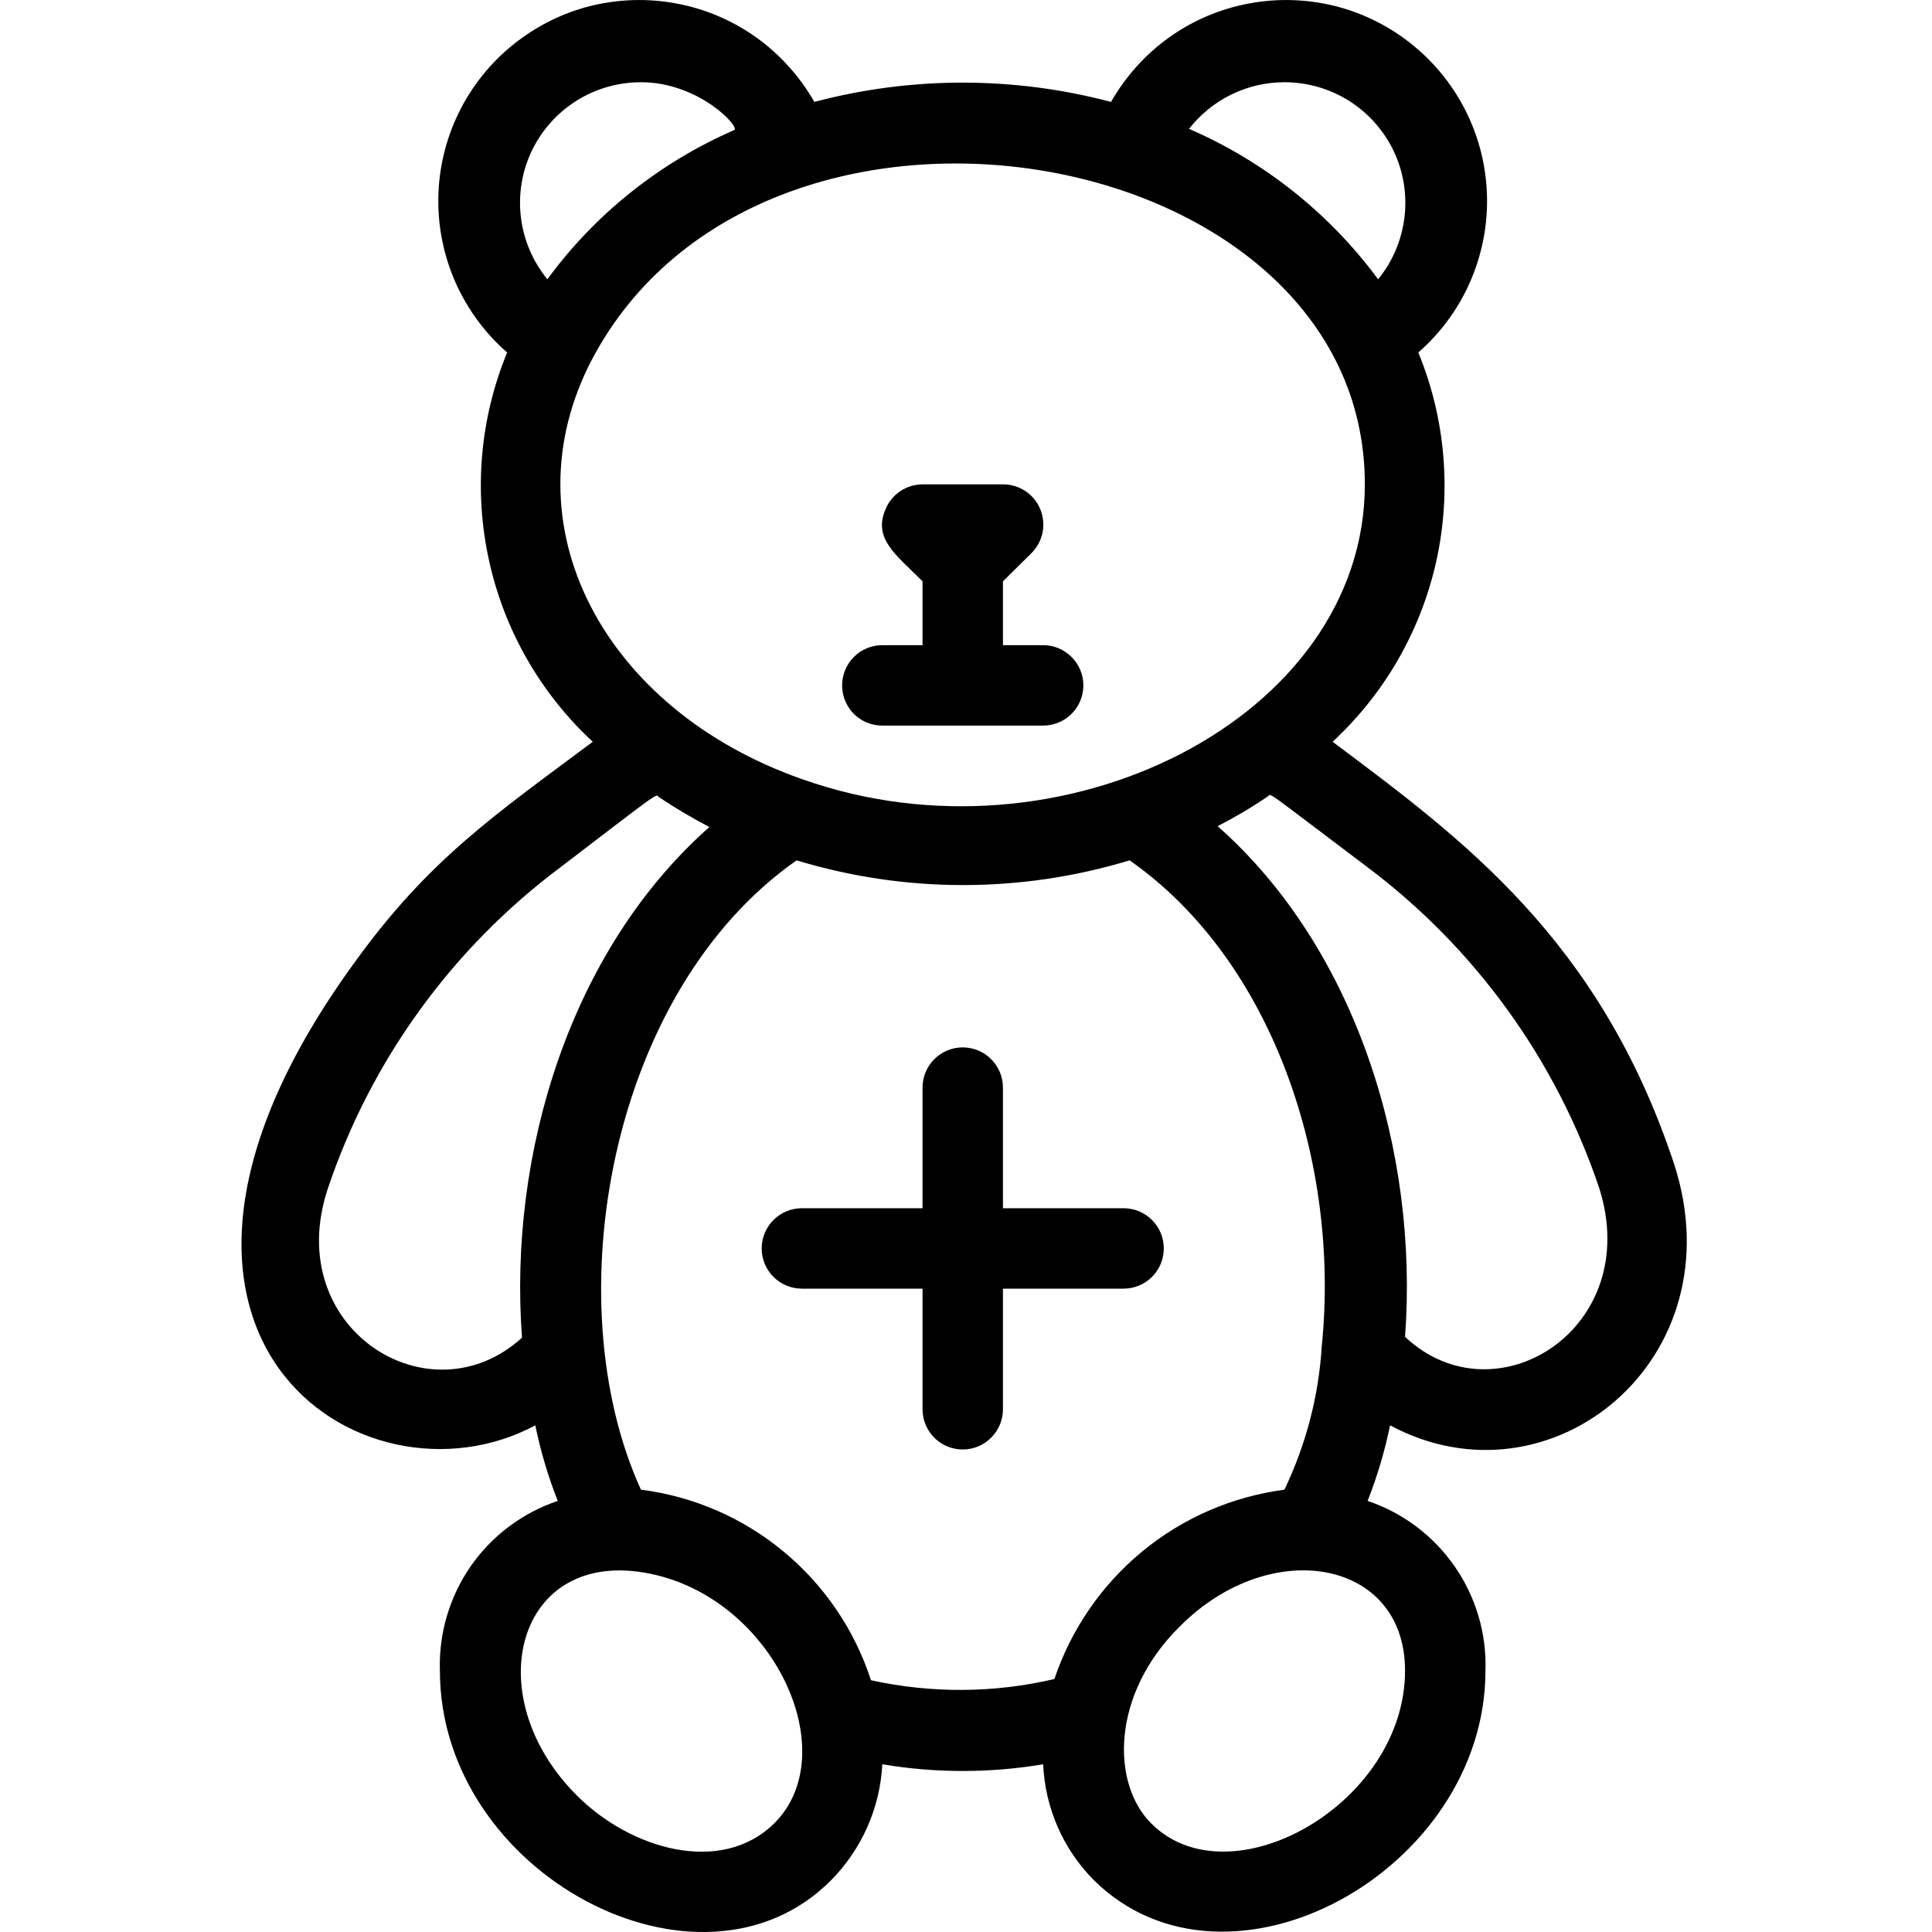 <svg width="16" height="16" viewBox="0 0 16 16" fill="none" xmlns="http://www.w3.org/2000/svg">
<rect width="16" height="16" fill="white"/>
<path d="M13.864 9.639C13.248 7.781 12.112 6.948 11.036 6.143C11.469 5.742 11.769 5.218 11.896 4.642C12.022 4.066 11.97 3.465 11.746 2.919C11.928 2.76 12.074 2.562 12.172 2.341C12.27 2.119 12.319 1.879 12.315 1.637C12.311 1.395 12.254 1.156 12.148 0.938C12.042 0.72 11.89 0.528 11.702 0.375C11.515 0.222 11.296 0.111 11.061 0.051C10.826 -0.008 10.581 -0.016 10.343 0.029C10.105 0.073 9.879 0.169 9.682 0.31C9.485 0.451 9.321 0.634 9.201 0.844C8.396 0.631 7.549 0.631 6.744 0.844C6.624 0.634 6.46 0.451 6.263 0.31C6.066 0.169 5.84 0.073 5.602 0.029C5.364 -0.016 5.119 -0.008 4.884 0.051C4.649 0.111 4.431 0.222 4.243 0.375C4.055 0.528 3.903 0.72 3.797 0.938C3.691 1.156 3.634 1.395 3.63 1.637C3.626 1.879 3.675 2.119 3.773 2.341C3.872 2.562 4.017 2.76 4.2 2.919C3.975 3.465 3.923 4.066 4.05 4.642C4.176 5.218 4.476 5.742 4.909 6.143C4.113 6.739 3.557 7.108 2.934 7.974C0.693 11.055 3.007 12.57 4.433 11.804C4.477 12.017 4.539 12.227 4.619 12.43C4.327 12.528 4.074 12.718 3.898 12.971C3.723 13.224 3.633 13.527 3.643 13.835C3.643 15.524 5.798 16.659 6.88 15.574C7.136 15.316 7.288 14.974 7.307 14.611C7.748 14.685 8.198 14.685 8.639 14.611C8.655 14.972 8.804 15.314 9.058 15.57C10.167 16.666 12.302 15.497 12.302 13.835C12.312 13.527 12.222 13.224 12.046 12.971C11.87 12.718 11.618 12.528 11.326 12.43C11.406 12.227 11.468 12.017 11.512 11.804C12.841 12.517 14.39 11.258 13.864 9.639ZM10.637 0.681C10.826 0.681 11.012 0.734 11.172 0.835C11.332 0.936 11.46 1.08 11.542 1.251C11.623 1.422 11.654 1.613 11.631 1.801C11.608 1.989 11.533 2.166 11.413 2.313C11.01 1.767 10.47 1.337 9.847 1.067C9.941 0.947 10.06 0.85 10.197 0.783C10.334 0.716 10.484 0.681 10.637 0.681ZM5.308 0.681C5.791 0.681 6.131 1.054 6.081 1.077C5.465 1.345 4.93 1.771 4.533 2.313C4.413 2.166 4.337 1.989 4.314 1.801C4.291 1.613 4.322 1.422 4.403 1.251C4.485 1.08 4.613 0.936 4.773 0.835C4.933 0.734 5.119 0.681 5.308 0.681ZM4.905 2.972C6.327 0.292 11.303 1.151 11.303 4.011C11.303 5.949 8.785 7.215 6.641 6.452C4.999 5.876 4.183 4.344 4.905 2.972ZM2.714 9.846C3.071 8.782 3.744 7.853 4.642 7.182C5.512 6.516 5.425 6.579 5.458 6.602C5.592 6.692 5.731 6.774 5.875 6.849C4.716 7.874 4.21 9.563 4.323 11.078C3.56 11.774 2.331 11.005 2.714 9.846ZM6.411 15.101C5.971 15.534 5.219 15.314 4.776 14.868C3.946 14.038 4.283 12.806 5.385 13.033C6.411 13.242 6.997 14.521 6.411 15.101ZM7.213 13.915C7.078 13.499 6.827 13.129 6.49 12.85C6.153 12.57 5.743 12.392 5.308 12.337C4.596 10.778 5.042 8.214 6.597 7.125C7.496 7.398 8.456 7.398 9.355 7.125C10.55 7.961 11.1 9.649 10.946 11.151C10.921 11.563 10.815 11.965 10.637 12.337C10.204 12.394 9.796 12.571 9.46 12.848C9.123 13.126 8.871 13.492 8.732 13.905C8.233 14.022 7.714 14.025 7.213 13.915ZM11.636 13.835C11.636 14.944 10.184 15.753 9.534 15.101C9.201 14.768 9.201 14.032 9.771 13.469C10.524 12.713 11.636 12.913 11.636 13.835ZM11.636 11.071C11.749 9.546 11.236 7.861 10.084 6.842C10.228 6.768 10.367 6.686 10.5 6.595C10.533 6.572 10.454 6.526 11.316 7.175C12.214 7.847 12.886 8.776 13.244 9.839C13.614 11.005 12.382 11.774 11.636 11.071Z" fill="black"/>
<path d="M7.307 6.009H8.639C8.727 6.009 8.812 5.974 8.874 5.912C8.937 5.849 8.972 5.765 8.972 5.676C8.972 5.588 8.937 5.503 8.874 5.441C8.812 5.378 8.727 5.343 8.639 5.343H8.306V4.814L8.542 4.581C8.589 4.534 8.621 4.475 8.634 4.41C8.647 4.345 8.64 4.278 8.615 4.217C8.59 4.156 8.547 4.103 8.492 4.067C8.436 4.03 8.372 4.011 8.306 4.011H7.64C7.574 4.012 7.51 4.031 7.455 4.068C7.401 4.105 7.358 4.157 7.333 4.218C7.23 4.461 7.416 4.591 7.64 4.814V5.343H7.307C7.218 5.343 7.133 5.378 7.071 5.441C7.009 5.503 6.974 5.588 6.974 5.676C6.974 5.765 7.009 5.849 7.071 5.912C7.133 5.974 7.218 6.009 7.307 6.009Z" fill="black"/>
<path fill-rule="evenodd" clip-rule="evenodd" d="M7.973 8.674C8.156 8.674 8.306 8.823 8.306 9.007V11.671C8.306 11.855 8.156 12.004 7.973 12.004C7.789 12.004 7.64 11.855 7.64 11.671V9.007C7.64 8.823 7.789 8.674 7.973 8.674Z" fill="black"/>
<path fill-rule="evenodd" clip-rule="evenodd" d="M6.308 10.339C6.308 10.155 6.457 10.006 6.641 10.006H9.305C9.489 10.006 9.638 10.155 9.638 10.339C9.638 10.523 9.489 10.672 9.305 10.672H6.641C6.457 10.672 6.308 10.523 6.308 10.339Z" fill="black"/>
</svg>
